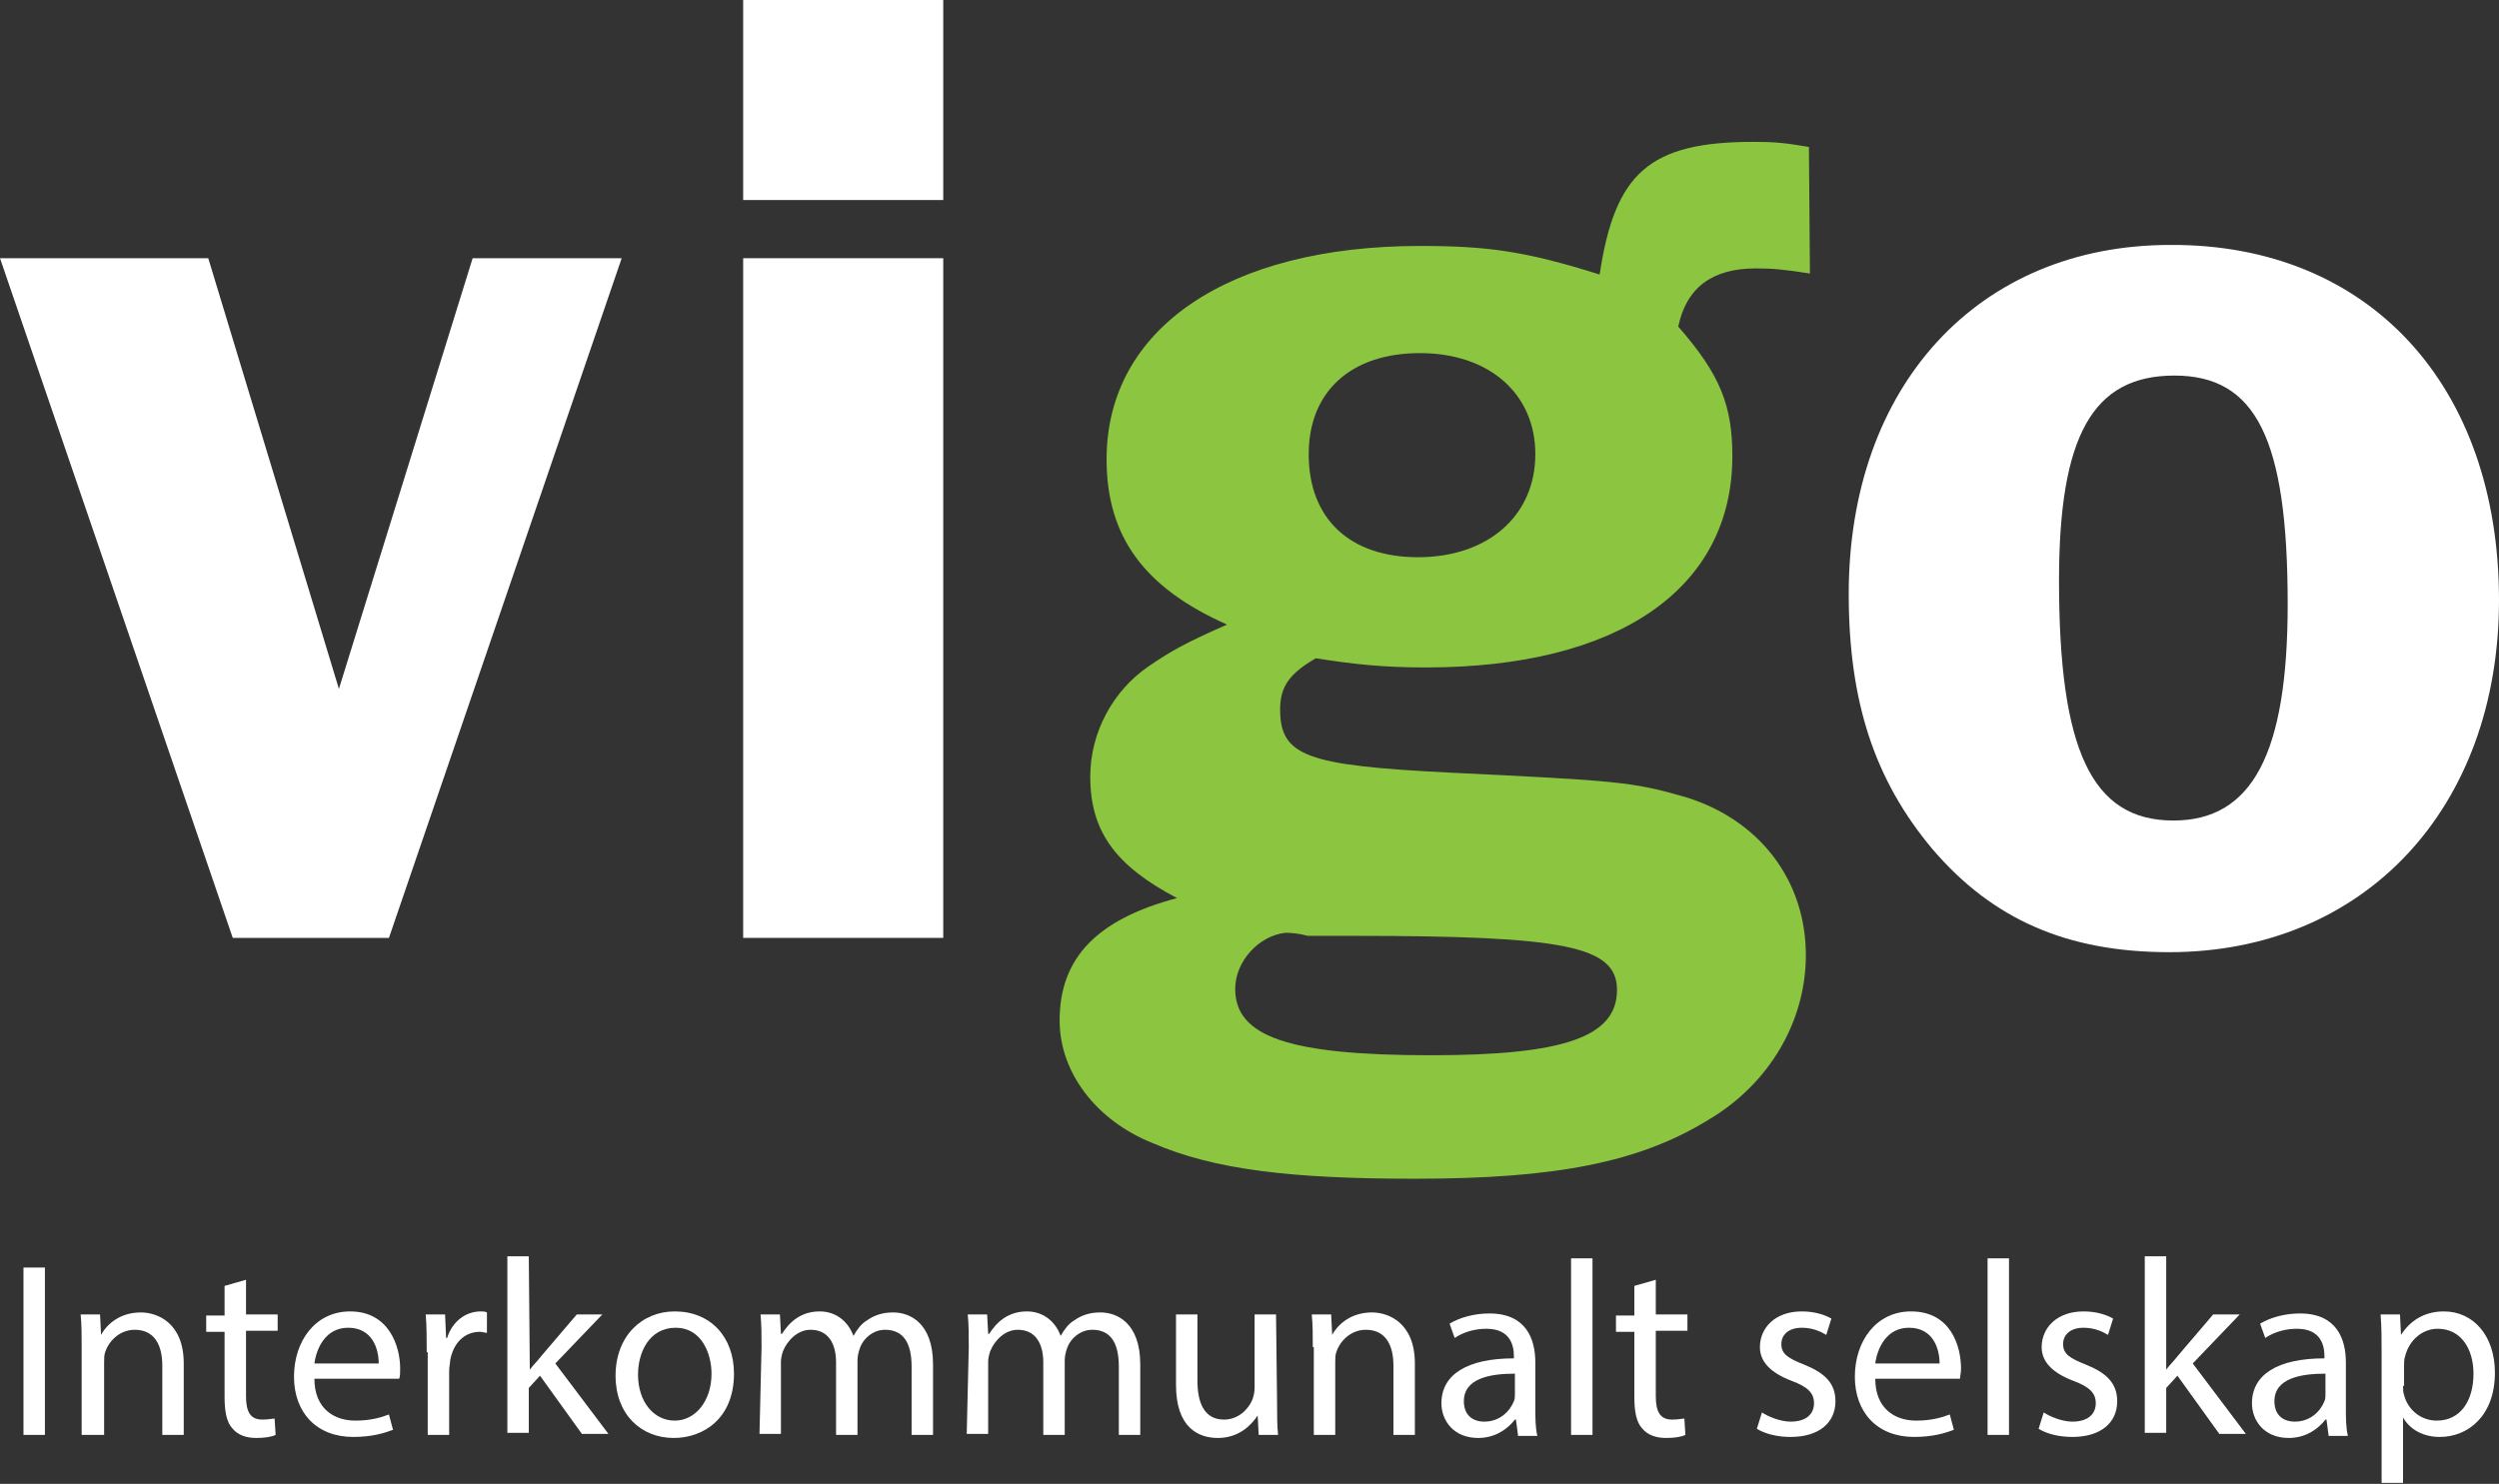 <?xml version="1.0" encoding="utf-8"?>
<!-- Generator: Adobe Illustrator 22.1.0, SVG Export Plug-In . SVG Version: 6.00 Build 0)  -->
<svg version="1.1" id="Layer_1" xmlns="http://www.w3.org/2000/svg" xmlns:xlink="http://www.w3.org/1999/xlink" x="0px" y="0px"
	 viewBox="0 0 244.8 145.4" style="enable-background:new 0 0 244.8 145.4;" xml:space="preserve">
<rect x="0" y="0" width="244.8" height="145.4" fill="#333333" stroke="none"/>
<style type="text/css">
	.st0{fill:#FFFFFF;}
	.st1{fill:#8CC640;}
</style>
<g>
	<path class="st0" d="M38.1,91.9H22.8L0,25.3h20.4l12.8,42.2l13.1-42.2h14.6L38.1,91.9z"/>
	<path class="st0" d="M92.4,19.6H72.8V0h19.6V19.6z M92.4,91.9H72.8V25.3h19.6V91.9z"/>
	<path class="st1" d="M177.3,26.8c-2.6-0.4-3.6-0.5-5.3-0.5c-4.3,0-6.8,1.9-7.6,5.7c4.1,4.7,5.3,7.7,5.3,12.7
		c0,13-11.2,20.7-30,20.7c-4.2,0-7-0.3-10.8-0.9c-2.6,1.5-3.5,2.8-3.5,5c0,4.6,2.6,5.5,16.5,6.2c16.6,0.8,18,0.9,23.2,2.4
		c7.2,2.2,11.8,8.1,11.8,15.5c0,6.5-3.6,12.6-9.5,16.1c-6.8,4.2-15,5.8-28.8,5.8c-12.2,0-19.7-0.9-25.7-3.5c-5.5-2.2-9.1-6.9-9.1-12
		c0-6.1,3.6-9.9,11.5-12c-6.1-3.2-8.5-6.6-8.5-11.9c0-4.3,2.2-8.4,5.7-10.8c2.2-1.5,3.6-2.3,7.7-4.1c-8.1-3.6-11.8-8.6-11.8-16.2
		c0-12.8,11.9-20.9,30.7-20.9c6.6,0,10.3,0.5,17.6,2.8c1.5-10,4.9-13,15.1-13c2,0,3.1,0.1,5.4,0.5L177.3,26.8L177.3,26.8z
		 M128.1,91.7c-1.1-0.3-1.9-0.3-2.2-0.3c-2.6,0.3-4.9,2.8-4.9,5.5c0,4.7,5.3,6.5,19.2,6.5c13,0,18.2-1.8,18.2-6.4
		c0-4.3-5.1-5.3-25.8-5.3L128.1,91.7z M128.2,44.5c0,6.4,4.1,10.1,10.7,10.1c6.9,0,11.5-4.1,11.5-10.1c0-5.9-4.5-9.9-11.3-9.9
		C132.3,34.6,128.2,38.4,128.2,44.5z"/>
	<path class="st0" d="M244.8,58.8c0,20.4-13.2,34.5-32.3,34.5c-10,0-17.3-3.2-23.2-10.1c-5.7-6.8-8.2-14.5-8.2-25
		c0-20.4,12.7-34.2,31.5-34.2C232,23.9,244.8,37.7,244.8,58.8z M201.7,56.9c0,16.6,3.2,23.5,11.2,23.5c7.7,0,11.2-6.5,11.2-21.2
		c0-16.2-3.1-22.4-11.1-22.4S201.7,42.7,201.7,56.9z"/>
	<path class="st0" d="M4.4,124.2v16.4H2.3v-16.4H4.4z"/>
	<path class="st0" d="M8,132c0-1.2,0-2.2-0.1-3.2h1.9l0.1,2h0c0.6-1.1,1.9-2.2,3.9-2.2c1.6,0,4.2,1,4.2,5v7h-2.1v-6.8
		c0-1.9-0.7-3.5-2.7-3.5c-1.4,0-2.5,1-2.9,2.2c-0.1,0.3-0.1,0.6-0.1,1v7.1H8L8,132L8,132z"/>
	<path class="st0" d="M24.1,125.4v3.4h3.1v1.6h-3.1v6.4c0,1.5,0.4,2.3,1.6,2.3c0.6,0,1-0.1,1.2-0.1l0.1,1.6
		c-0.4,0.2-1.1,0.3-1.9,0.3c-1,0-1.8-0.3-2.3-0.9c-0.6-0.6-0.8-1.7-0.8-3.1v-6.4h-1.8v-1.6H22V126L24.1,125.4z"/>
	<path class="st0" d="M30.8,135.1c0,2.9,1.9,4.1,4,4.1c1.5,0,2.5-0.3,3.3-0.6l0.4,1.5c-0.8,0.3-2,0.7-3.9,0.7
		c-3.6,0-5.8-2.4-5.8-5.9s2.1-6.4,5.5-6.4c3.8,0,4.9,3.4,4.9,5.6c0,0.4,0,0.8-0.1,1H30.8z M37.1,133.6c0-1.4-0.6-3.5-3-3.5
		c-2.2,0-3.1,2-3.3,3.5H37.1z"/>
	<path class="st0" d="M41.8,132.5c0-1.4,0-2.6-0.1-3.7h1.9l0.1,2.3h0.1c0.5-1.6,1.8-2.6,3.3-2.6c0.2,0,0.4,0,0.6,0.1v2
		c-0.2,0-0.4-0.1-0.7-0.1c-1.5,0-2.6,1.1-2.9,2.8c0,0.3-0.1,0.6-0.1,1v6.3h-2.1V132.5z"/>
	<path class="st0" d="M51.9,134.2L51.9,134.2c0.3-0.4,0.8-0.9,1.1-1.3l3.5-4.1H59l-4.6,4.8l5.2,6.9h-2.6l-4.1-5.7l-1.1,1.2v4.4h-2.1
		v-17.3h2.1L51.9,134.2L51.9,134.2z"/>
	<path class="st0" d="M71.9,134.6c0,4.4-3,6.3-5.9,6.3c-3.2,0-5.7-2.3-5.7-6.1c0-3.9,2.6-6.3,5.8-6.3
		C69.6,128.5,71.9,131,71.9,134.6z M62.5,134.7c0,2.6,1.5,4.5,3.6,4.5c2,0,3.6-1.9,3.6-4.6c0-2-1-4.5-3.5-4.5
		C63.6,130.1,62.5,132.5,62.5,134.7z"/>
	<path class="st0" d="M74.6,132c0-1.2,0-2.2-0.1-3.2h1.9l0.1,1.9h0.1c0.7-1.1,1.8-2.2,3.7-2.2c1.6,0,2.8,1,3.3,2.4h0
		c0.4-0.7,0.8-1.2,1.3-1.5c0.7-0.5,1.5-0.8,2.6-0.8c1.6,0,3.9,1,3.9,5.1v6.9h-2.1v-6.7c0-2.3-0.8-3.6-2.6-3.6
		c-1.2,0-2.2,0.9-2.5,1.9c-0.1,0.3-0.2,0.7-0.2,1.1v7.3h-2.1v-7.1c0-1.9-0.8-3.2-2.5-3.2c-1.3,0-2.3,1.1-2.7,2.1
		c-0.1,0.3-0.2,0.7-0.2,1v7.1h-2.1L74.6,132L74.6,132z"/>
	<path class="st0" d="M94.9,132c0-1.2,0-2.2-0.1-3.2h1.9l0.1,1.9h0.1c0.7-1.1,1.8-2.2,3.7-2.2c1.6,0,2.8,1,3.3,2.4h0
		c0.4-0.7,0.8-1.2,1.3-1.5c0.7-0.5,1.5-0.8,2.6-0.8c1.6,0,3.9,1,3.9,5.1v6.9h-2.1v-6.7c0-2.3-0.8-3.6-2.6-3.6
		c-1.2,0-2.2,0.9-2.5,1.9c-0.1,0.3-0.2,0.7-0.2,1.1v7.3h-2.1v-7.1c0-1.9-0.8-3.2-2.5-3.2c-1.3,0-2.3,1.1-2.7,2.1
		c-0.1,0.3-0.2,0.7-0.2,1v7.1h-2.1L94.9,132L94.9,132z"/>
	<path class="st0" d="M125.1,137.4c0,1.2,0,2.3,0.1,3.2h-1.9l-0.1-1.9h0c-0.6,0.9-1.8,2.2-3.9,2.2c-1.9,0-4.1-1-4.1-5.2v-6.9h2.1
		v6.5c0,2.2,0.7,3.8,2.6,3.8c1.4,0,2.4-1,2.8-2c0.1-0.3,0.2-0.7,0.2-1.1v-7.2h2.1L125.1,137.4L125.1,137.4z"/>
	<path class="st0" d="M128.6,132c0-1.2,0-2.2-0.1-3.2h1.9l0.1,2h0c0.6-1.1,1.9-2.2,3.9-2.2c1.6,0,4.2,1,4.2,5v7h-2.1v-6.8
		c0-1.9-0.7-3.5-2.7-3.5c-1.4,0-2.5,1-2.9,2.2c-0.1,0.3-0.1,0.6-0.1,1v7.1h-2.1V132L128.6,132z"/>
	<path class="st0" d="M148.7,140.6l-0.2-1.5h-0.1c-0.7,0.9-1.9,1.8-3.6,1.8c-2.4,0-3.6-1.7-3.6-3.4c0-2.8,2.5-4.4,7.1-4.4v-0.2
		c0-1-0.3-2.7-2.7-2.7c-1.1,0-2.2,0.3-3.1,0.9l-0.5-1.4c1-0.6,2.4-1,3.9-1c3.6,0,4.5,2.5,4.5,4.8v4.4c0,1,0,2,0.2,2.8H148.7z
		 M148.4,134.6c-2.3,0-5,0.4-5,2.7c0,1.4,0.9,2,2,2c1.5,0,2.5-1,2.9-2c0.1-0.2,0.1-0.5,0.1-0.7L148.4,134.6L148.4,134.6z"/>
	<path class="st0" d="M153.9,123.3h2.1v17.3h-2.1V123.3z"/>
	<path class="st0" d="M162.2,125.4v3.4h3.1v1.6h-3.1v6.4c0,1.5,0.4,2.3,1.6,2.3c0.6,0,1-0.1,1.2-0.1l0.1,1.6
		c-0.4,0.2-1.1,0.3-1.9,0.3c-1,0-1.8-0.3-2.3-0.9c-0.6-0.6-0.8-1.7-0.8-3.1v-6.4h-1.8v-1.6h1.8V126L162.2,125.4z"/>
	<path class="st0" d="M172.6,138.4c0.6,0.4,1.8,0.9,2.8,0.9c1.6,0,2.3-0.8,2.3-1.8c0-1-0.6-1.6-2.2-2.2c-2.1-0.8-3.1-1.9-3.1-3.3
		c0-1.9,1.5-3.5,4.1-3.5c1.2,0,2.2,0.3,2.9,0.7l-0.5,1.6c-0.5-0.3-1.3-0.7-2.4-0.7c-1.3,0-2,0.7-2,1.6c0,1,0.7,1.4,2.2,2
		c2,0.8,3.1,1.8,3.1,3.6c0,2.1-1.6,3.5-4.4,3.5c-1.3,0-2.5-0.3-3.3-0.8L172.6,138.4z"/>
	<path class="st0" d="M183.7,135.1c0,2.9,1.9,4.1,4,4.1c1.5,0,2.5-0.3,3.3-0.6l0.4,1.5c-0.8,0.3-2,0.7-3.9,0.7
		c-3.6,0-5.8-2.4-5.8-5.9s2.1-6.4,5.5-6.4c3.9,0,4.9,3.4,4.9,5.6c0,0.4-0.1,0.8-0.1,1H183.7z M190,133.6c0-1.4-0.6-3.5-3-3.5
		c-2.2,0-3.1,2-3.3,3.5H190z"/>
	<path class="st0" d="M194.7,123.3h2.1v17.3h-2.1V123.3z"/>
	<path class="st0" d="M200.2,138.4c0.6,0.4,1.8,0.9,2.8,0.9c1.6,0,2.3-0.8,2.3-1.8c0-1-0.6-1.6-2.2-2.2c-2.1-0.8-3.1-1.9-3.1-3.3
		c0-1.9,1.5-3.5,4.1-3.5c1.2,0,2.2,0.3,2.9,0.7l-0.5,1.6c-0.5-0.3-1.3-0.7-2.4-0.7c-1.3,0-2,0.7-2,1.6c0,1,0.7,1.4,2.2,2
		c2,0.8,3.1,1.8,3.1,3.6c0,2.1-1.6,3.5-4.4,3.5c-1.3,0-2.5-0.3-3.3-0.8L200.2,138.4z"/>
	<path class="st0" d="M212.2,134.2L212.2,134.2c0.3-0.4,0.8-0.9,1.1-1.3l3.5-4.1h2.6l-4.6,4.8l5.2,6.9h-2.6l-4.1-5.7l-1.1,1.2v4.4
		h-2.1v-17.3h2.1L212.2,134.2L212.2,134.2z"/>
	<path class="st0" d="M228.1,140.6l-0.2-1.5h-0.1c-0.7,0.9-1.9,1.8-3.6,1.8c-2.4,0-3.6-1.7-3.6-3.4c0-2.8,2.5-4.4,7.1-4.4v-0.2
		c0-1-0.3-2.7-2.7-2.7c-1.1,0-2.2,0.3-3.1,0.9l-0.5-1.4c1-0.6,2.4-1,3.9-1c3.6,0,4.5,2.5,4.5,4.8v4.4c0,1,0,2,0.2,2.8H228.1z
		 M227.8,134.6c-2.3,0-5,0.4-5,2.7c0,1.4,0.9,2,2,2c1.5,0,2.5-1,2.9-2c0.1-0.2,0.1-0.5,0.1-0.7L227.8,134.6L227.8,134.6z"/>
	<path class="st0" d="M233.3,132.7c0-1.5,0-2.7-0.1-3.9h1.9l0.1,2h0c0.9-1.4,2.3-2.3,4.2-2.3c2.9,0,5,2.4,5,6c0,4.2-2.6,6.3-5.4,6.3
		c-1.6,0-2.9-0.7-3.6-1.9h0v6.4h-2.1V132.7z M235.4,135.8c0,0.3,0,0.6,0.1,0.9c0.4,1.5,1.7,2.5,3.2,2.5c2.3,0,3.6-1.9,3.6-4.6
		c0-2.4-1.2-4.4-3.5-4.4c-1.5,0-2.8,1.1-3.2,2.7c-0.1,0.3-0.1,0.6-0.1,0.9V135.8z"/>
</g>
</svg>

